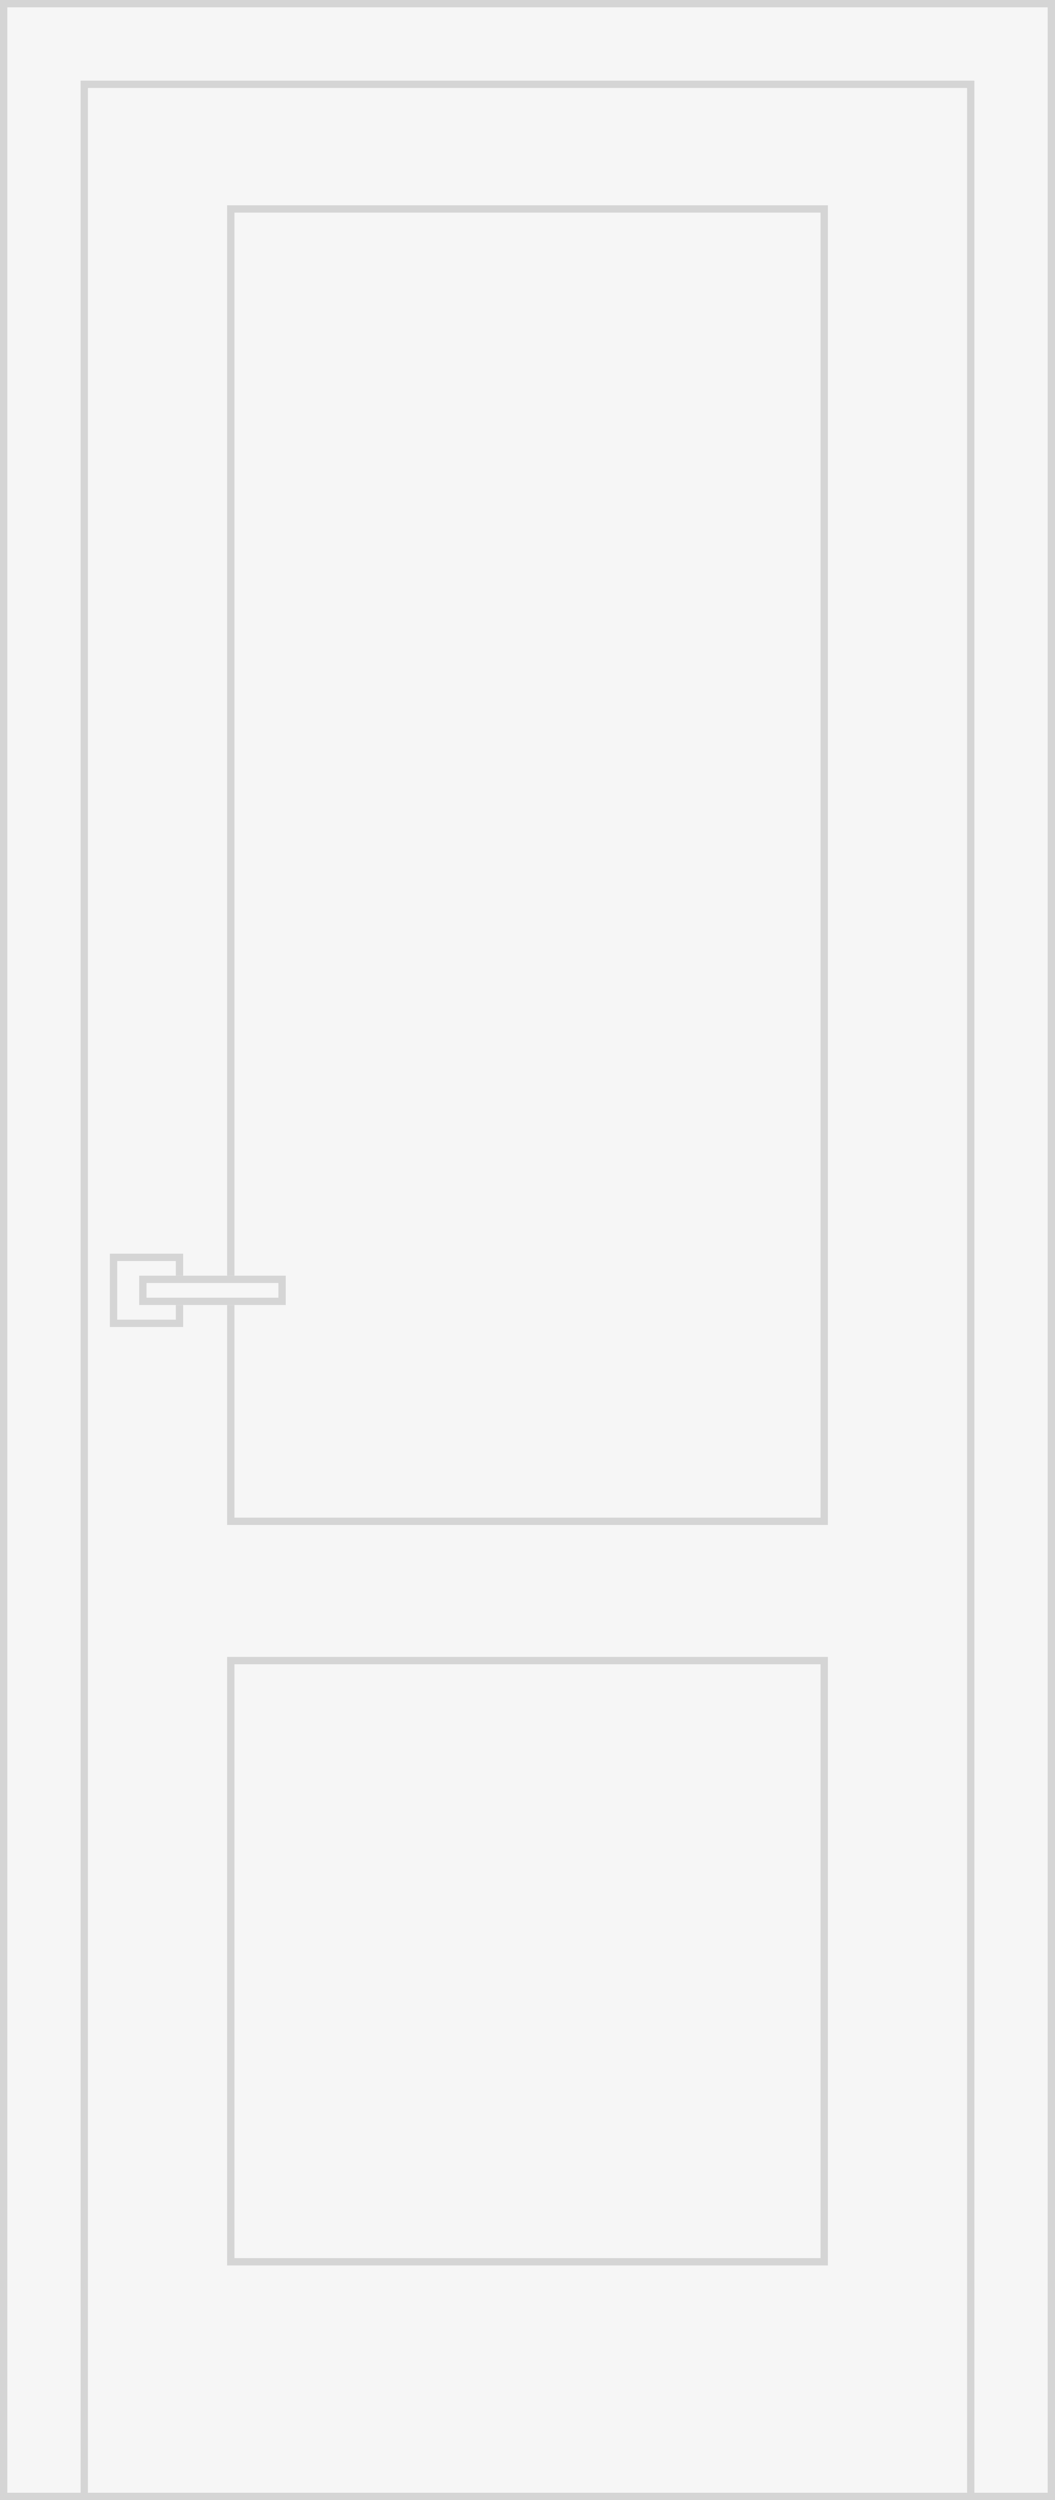 <?xml version="1.0" encoding="UTF-8"?>
<svg width="144px" height="341px" viewBox="0 0 144 341" version="1.1" xmlns="http://www.w3.org/2000/svg" xmlns:xlink="http://www.w3.org/1999/xlink">
    <rect x="0" y="0" width="144" height="341" fill="#333333" stroke="none"/>
    <!-- Generator: Sketch 47.1 (45422) - http://www.bohemiancoding.com/sketch -->
    <title>Group</title>
    <desc>Created with Sketch.</desc>
    <defs>
        <rect id="path-1" x="0" y="0" width="144" height="341"></rect>
        <rect id="path-2" x="11" y="11" width="122" height="330"></rect>
        <rect id="path-3" x="31" y="28" width="82" height="180"></rect>
        <rect id="path-4" x="31" y="226" width="82" height="83"></rect>
        <rect id="path-5" x="15" y="171" width="10" height="10"></rect>
        <rect id="path-6" x="19" y="174" width="20" height="4"></rect>
    </defs>
    <g id="Page-1" stroke="none" stroke-width="1" fill="none" fill-rule="evenodd">
        <g id="Group">
            <g id="Rectangle">
                <use fill="#F6F6F6" fill-rule="evenodd" xlink:href="#path-1"></use>
                <rect stroke="#D5D5D5" stroke-width="1" x="0.5" y="0.5" width="143" height="340"></rect>
            </g>
            <g id="Rectangle-2">
                <use fill="#F6F6F6" fill-rule="evenodd" xlink:href="#path-2"></use>
                <rect stroke="#D5D5D5" stroke-width="1" x="11.5" y="11.5" width="121" height="329"></rect>
            </g>
            <g id="Rectangle-2-Copy">
                <use fill="#F6F6F6" fill-rule="evenodd" xlink:href="#path-3"></use>
                <rect stroke="#D5D5D5" stroke-width="1" x="31.5" y="28.5" width="81" height="179"></rect>
            </g>
            <g id="Rectangle-2-Copy-2">
                <use fill="#F6F6F6" fill-rule="evenodd" xlink:href="#path-4"></use>
                <rect stroke="#D5D5D5" stroke-width="1" x="31.5" y="226.5" width="81" height="82"></rect>
            </g>
            <g id="Rectangle-2-Copy-3">
                <use fill="#F6F6F6" fill-rule="evenodd" xlink:href="#path-5"></use>
                <rect stroke="#D5D5D5" stroke-width="1" x="15.5" y="171.5" width="9" height="9"></rect>
            </g>
            <g id="Rectangle-2-Copy-4">
                <use fill="#F6F6F6" fill-rule="evenodd" xlink:href="#path-6"></use>
                <rect stroke="#D5D5D5" stroke-width="1" x="19.5" y="174.5" width="19" height="3"></rect>
            </g>
        </g>
    </g>
</svg>